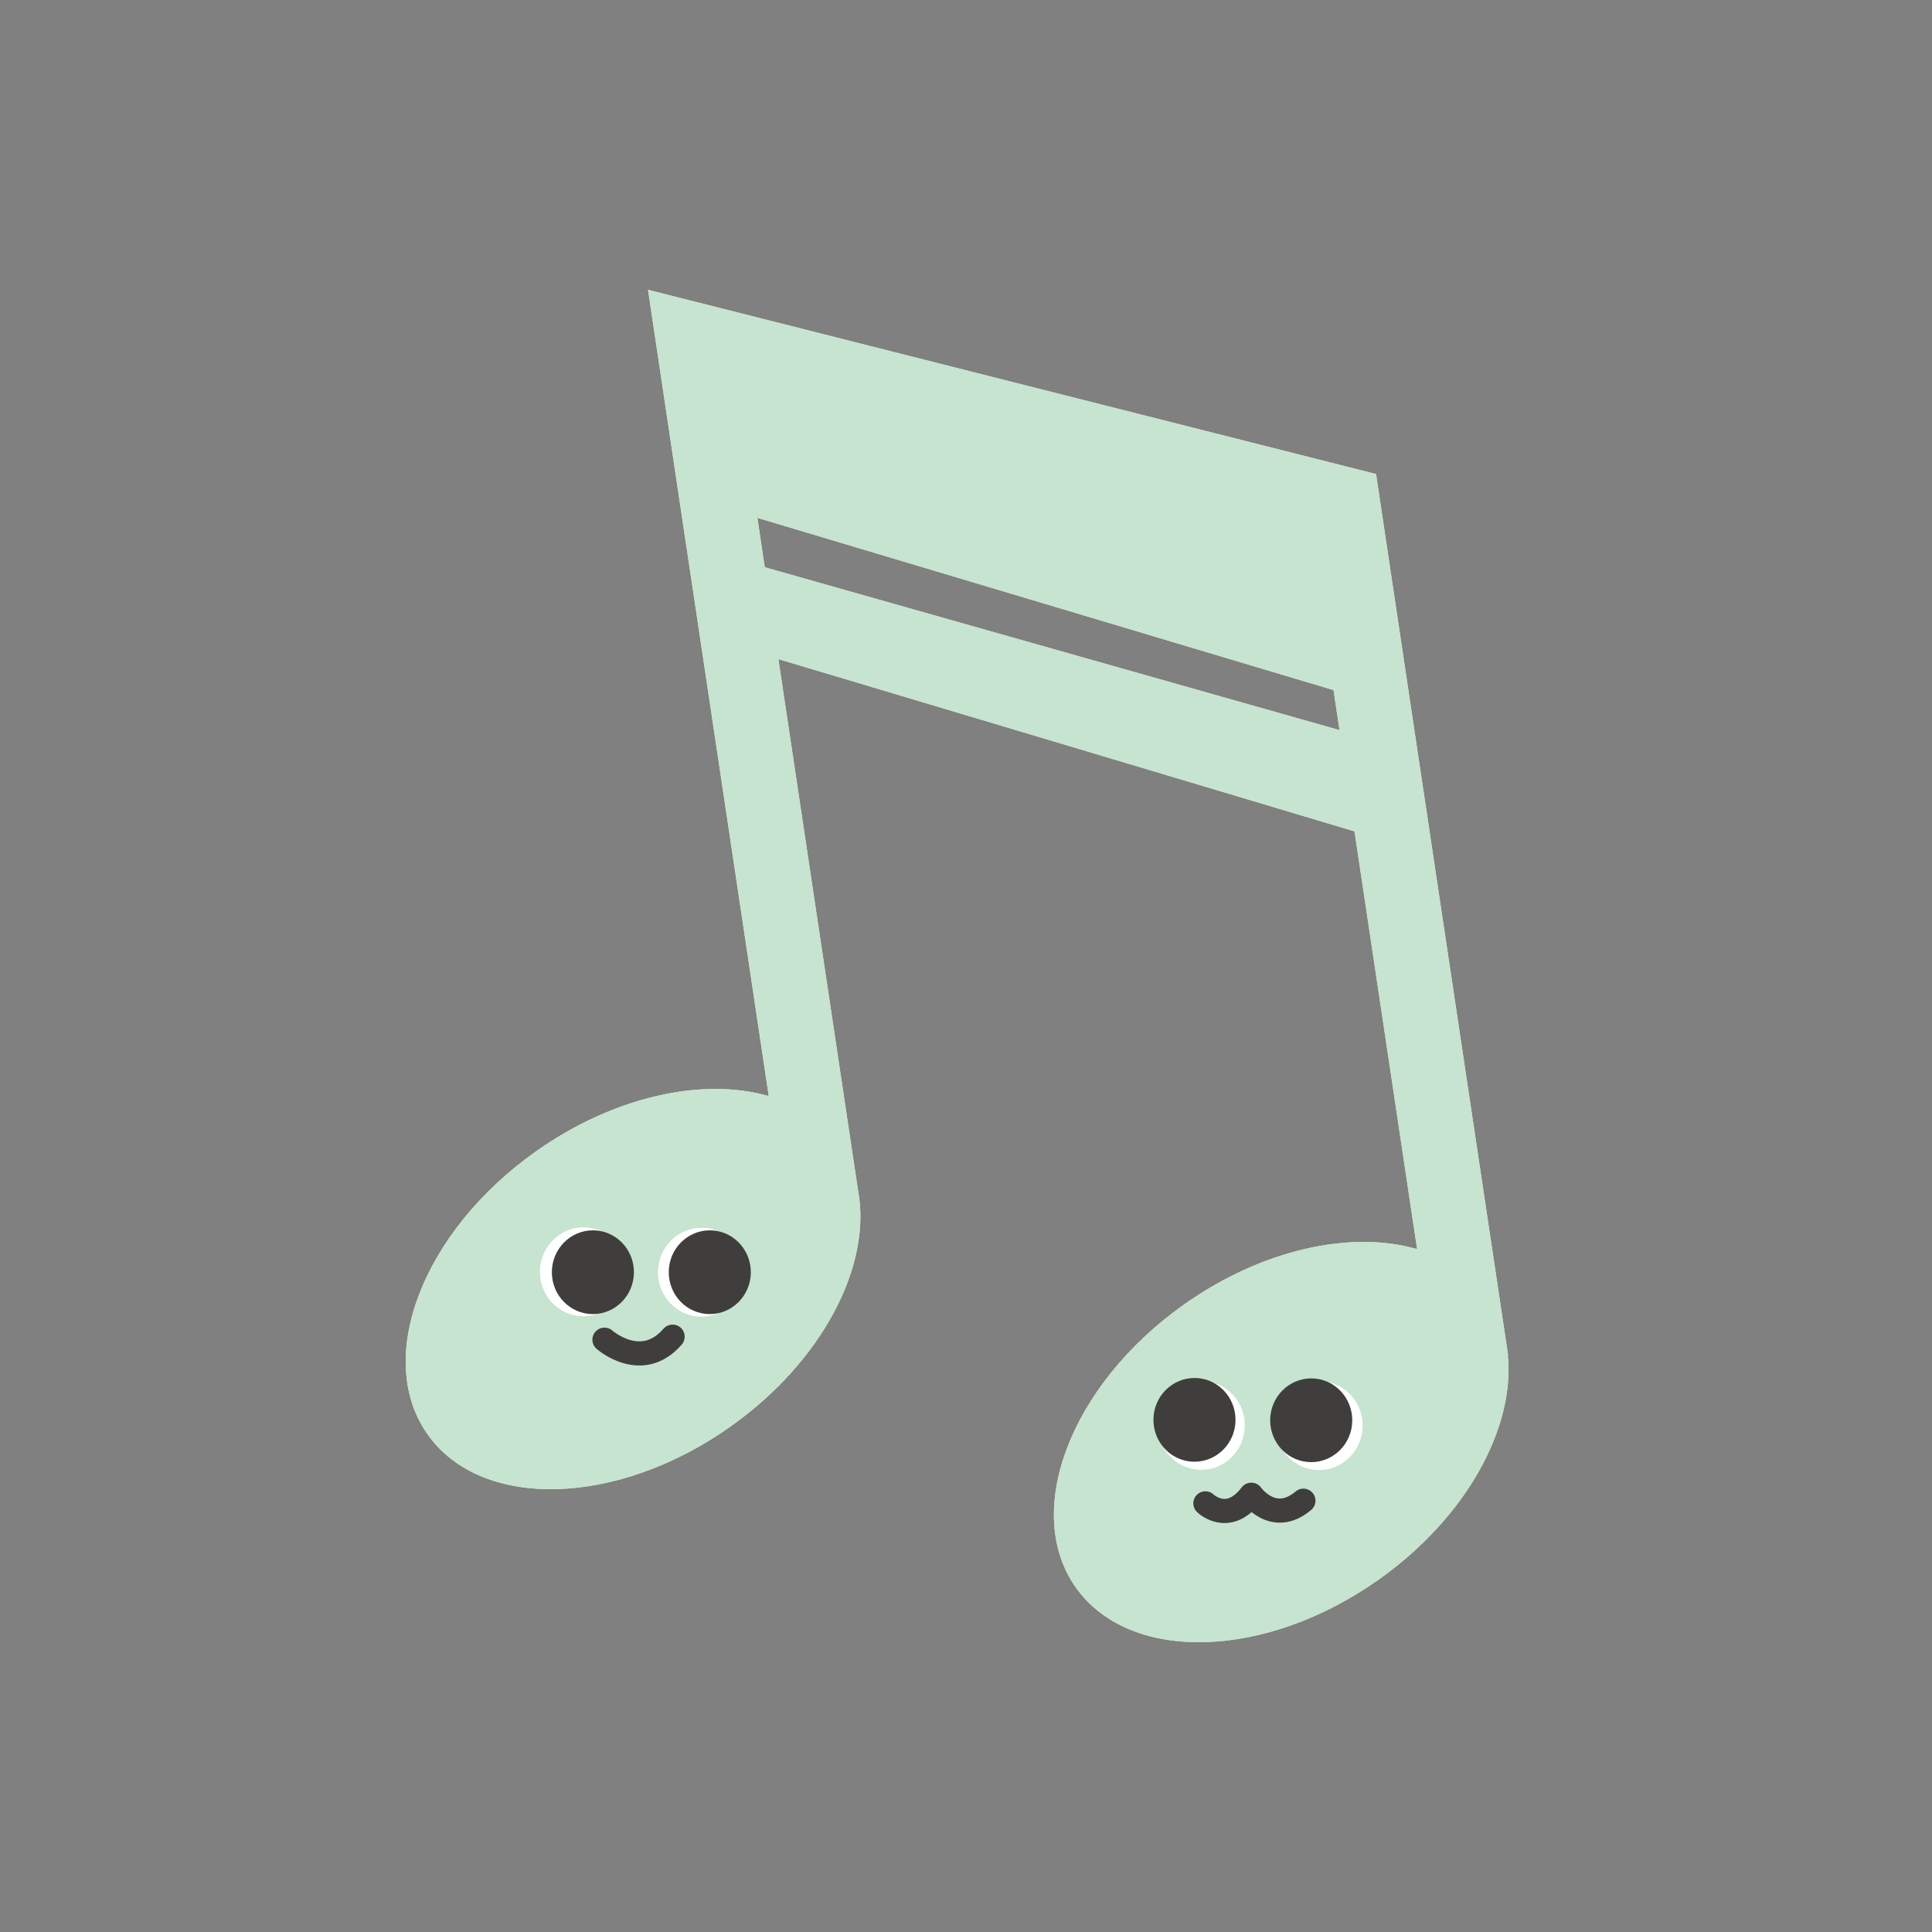<svg width="80" height="80" viewBox="0 0 80 80" fill="none" xmlns="http://www.w3.org/2000/svg">
<rect x="0" y="0" width="80" height="80" fill="#808080" stroke="none"/>
<path d="M26.833 12L27.708 17.852L28.099 20.471L31.833 45.389C29.131 44.603 25.437 45.379 22.184 47.683C17.486 51.009 15.483 56.254 17.708 59.397C19.933 62.541 25.546 62.398 30.245 59.072C34.071 56.363 36.11 52.381 35.53 49.298L32.231 27.292L56.087 34.424L58.68 51.725C55.977 50.936 52.281 51.712 49.025 54.019C44.326 57.345 42.324 62.59 44.548 65.734C46.773 68.877 52.387 68.734 57.085 65.409C60.719 62.839 62.738 59.119 62.436 56.111H62.446L58.464 29.553L57.901 25.787L56.979 19.629L26.833 12ZM55.467 30.233L31.667 23.489L31.362 21.443L55.218 28.575L55.467 30.233Z" fill="#FFF3C0"/>
<path d="M26.833 12L27.708 17.852L28.099 20.471L31.833 45.389C29.131 44.603 25.437 45.379 22.184 47.683C17.486 51.009 15.483 56.254 17.708 59.397C19.933 62.541 25.546 62.398 30.245 59.072C34.071 56.363 36.11 52.381 35.53 49.298L32.231 27.292L56.087 34.424L58.68 51.725C55.977 50.936 52.281 51.712 49.025 54.019C44.326 57.345 42.324 62.59 44.548 65.734C46.773 68.877 52.387 68.734 57.085 65.409C60.719 62.839 62.738 59.119 62.436 56.111H62.446L58.464 29.553L57.901 25.787L56.979 19.629L26.833 12ZM55.467 30.233L31.667 23.489L31.362 21.443L55.218 28.575L55.467 30.233Z" fill="#C6E4D0"/>
<path d="M27.244 52.673C27.241 53.691 28.043 54.517 29.038 54.52C30.032 54.523 30.845 53.701 30.852 52.687C30.858 51.672 30.052 50.843 29.058 50.84C28.063 50.837 27.251 51.659 27.244 52.673Z" fill="white"/>
<path d="M27.692 52.673C27.688 53.631 28.444 54.41 29.383 54.413C30.321 54.417 31.087 53.644 31.09 52.686C31.093 51.728 30.338 50.949 29.399 50.945C28.461 50.942 27.695 51.715 27.692 52.673Z" fill="#403E3D"/>
<path d="M22.357 52.656C22.353 53.674 23.156 54.499 24.151 54.503C25.145 54.506 25.957 53.684 25.964 52.669C25.967 51.651 25.165 50.826 24.17 50.822C23.176 50.819 22.363 51.641 22.357 52.656Z" fill="white"/>
<path d="M22.851 52.673C22.847 53.631 23.603 54.41 24.542 54.413C25.48 54.417 26.246 53.644 26.249 52.686C26.253 51.728 25.497 50.949 24.558 50.945C23.62 50.942 22.854 51.715 22.851 52.673Z" fill="#403E3D"/>
<path d="M25.029 55.474C25.029 55.474 26.568 56.833 27.851 55.348" stroke="#403E3D" stroke-linecap="round" stroke-linejoin="round"/>
<path d="M52.818 59.025C52.814 60.043 53.617 60.868 54.611 60.872C55.606 60.875 56.418 60.053 56.425 59.038C56.428 58.02 55.626 57.195 54.631 57.191C53.637 57.188 52.824 58.01 52.818 59.025Z" fill="white"/>
<path d="M52.595 58.804C52.592 59.762 53.348 60.541 54.286 60.544C55.225 60.548 55.991 59.775 55.994 58.817C55.997 57.859 55.241 57.08 54.303 57.076C53.365 57.073 52.599 57.845 52.595 58.804Z" fill="#403E3D"/>
<path d="M51.545 59.073C51.574 58.057 50.79 57.211 49.794 57.183C48.798 57.154 47.968 57.955 47.939 58.971C47.91 59.987 48.694 60.833 49.69 60.861C50.686 60.89 51.516 60.089 51.545 59.073Z" fill="white"/>
<path d="M47.761 58.786C47.758 59.744 48.514 60.523 49.452 60.527C50.391 60.53 51.157 59.758 51.16 58.799C51.163 57.841 50.407 57.062 49.469 57.059C48.531 57.055 47.765 57.828 47.761 58.786Z" fill="#403E3D"/>
<path d="M49.913 62.251C49.913 62.251 50.851 63.159 51.813 61.893C51.813 61.893 52.731 63.189 53.971 62.141" stroke="#403E3D" stroke-linecap="round" stroke-linejoin="round"/>
</svg>